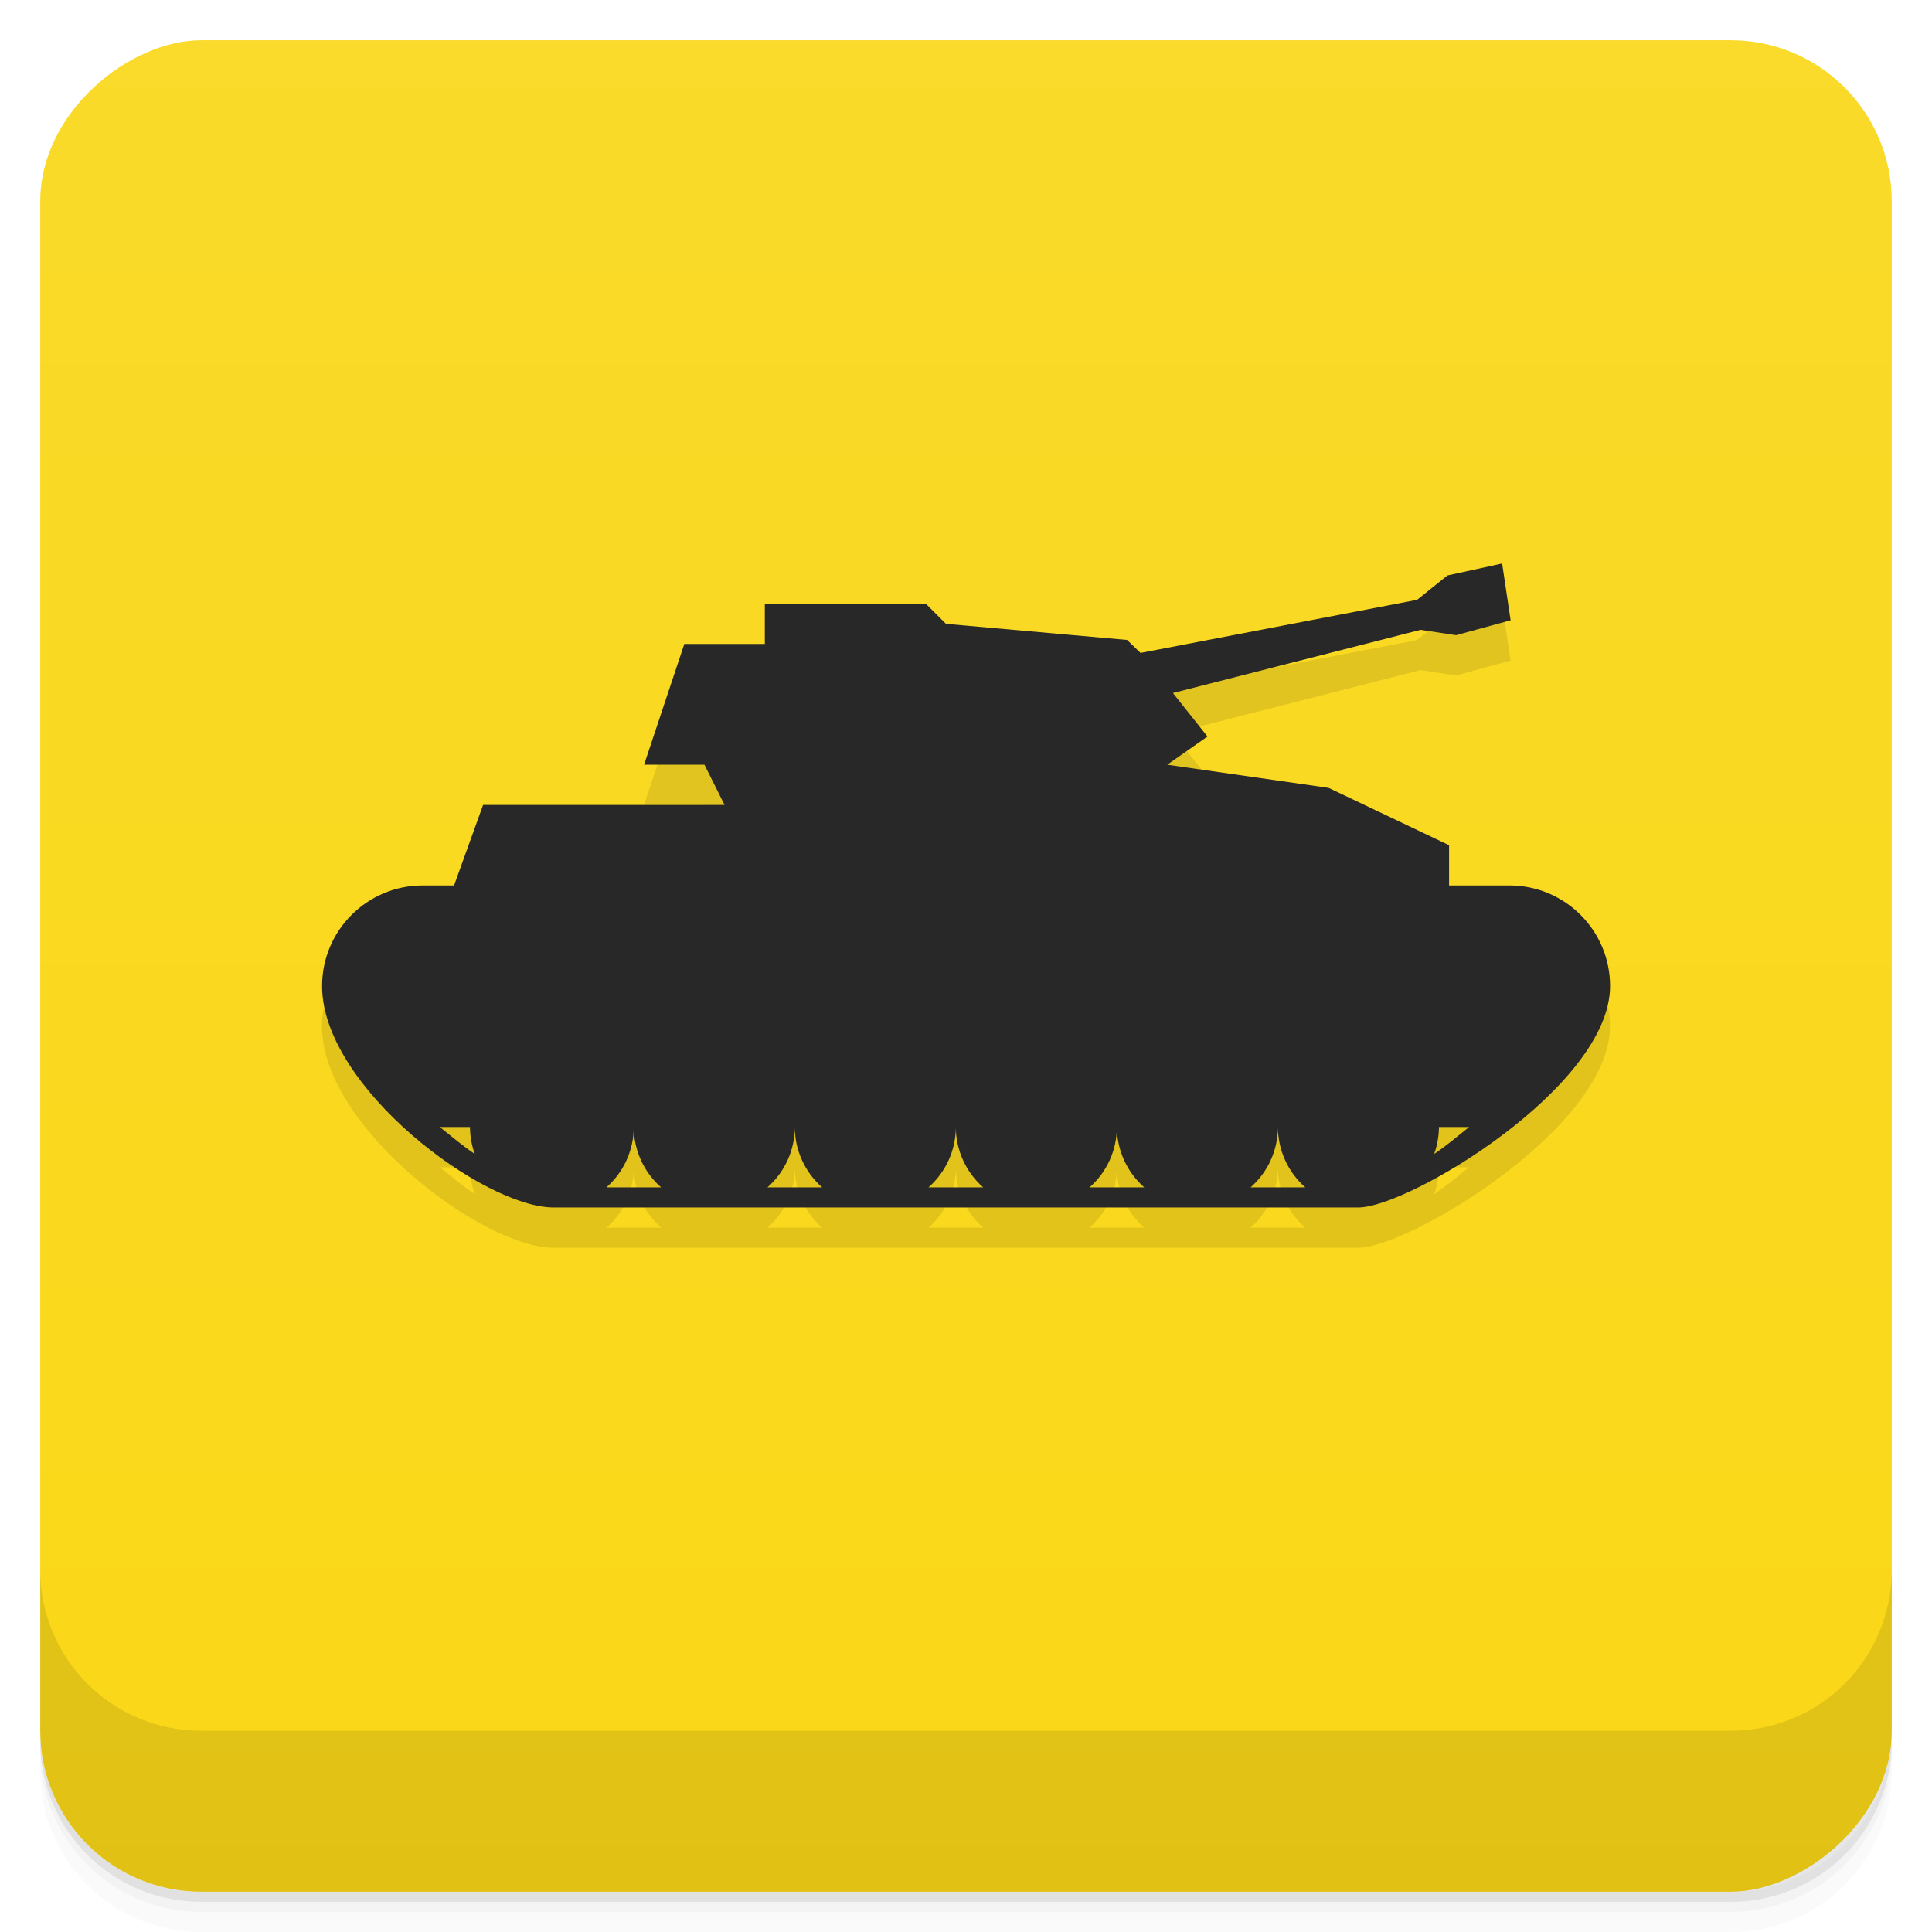 <svg width="48" height="48" version="1.1" viewBox="0 0 48 48" xmlns="http://www.w3.org/2000/svg">
 <defs>
  <linearGradient id="linearGradient4231" x1="1" x2="47" gradientTransform="translate(-48 .002)" gradientUnits="userSpaceOnUse">
   <stop style="stop-color:#fad716" offset="0"/>
   <stop style="stop-color:#fada2a" offset="1"/>
  </linearGradient>
 </defs>
 <path d="m1 43v0.25c0 2.216 1.784 4 4 4h38c2.216 0 4-1.784 4-4v-0.25c0 2.216-1.784 4-4 4h-38c-2.216 0-4-1.784-4-4zm0 0.5v0.5c0 2.216 1.784 4 4 4h38c2.216 0 4-1.784 4-4v-0.5c0 2.216-1.784 4-4 4h-38c-2.216 0-4-1.784-4-4z" style="opacity:.02"/>
 <path d="m1 43.25v0.25c0 2.216 1.784 4 4 4h38c2.216 0 4-1.784 4-4v-0.25c0 2.216-1.784 4-4 4h-38c-2.216 0-4-1.784-4-4z" style="opacity:.05"/>
 <path d="m1 43v0.25c0 2.216 1.784 4 4 4h38c2.216 0 4-1.784 4-4v-0.25c0 2.216-1.784 4-4 4h-38c-2.216 0-4-1.784-4-4z" style="opacity:.1"/>
 <rect transform="rotate(-90)" x="-47" y="1" width="46" height="46" rx="4" style="fill:url(#linearGradient4231)"/>
 <g transform="translate(0,-1004.4)">
  <path d="m1 1043.4v4c0 2.216 1.784 4 4 4h38c2.216 0 4-1.784 4-4v-4c0 2.216-1.784 4-4 4h-38c-2.216 0-4-1.784-4-4z" style="opacity:.1"/>
 </g>
 <path d="m37.318 15.001 0.211 1.41-1.355 0.371-0.883-0.133-6.152 1.57 0.859 1.081-1 0.7 4.01 0.576l2.992 1.424v1h1.5c1.381 0 2.5 1.119 2.5 2.5 0 2.5-5 5.5-6.25 5.5h-20c-1.75 0-5.75-3-5.75-5.5 0-1.381 1.119-2.5 2.5-2.5h0.779l0.721-2h6l-0.5-1h-1.5l1-3h2v-1h4l0.5 0.5 4.5 0.4 0.334 0.323 6.871-1.32 0.754-0.605zm-0.82 14h-0.75c-1e-3 0.228-0.041 0.455-0.119 0.67 0.301-0.201 0.583-0.44 0.869-0.67m-4.75 0c-1e-3 0.574-0.248 1.121-0.68 1.5h1.359c-0.431-0.379-0.679-0.926-0.68-1.5zm-4 0c-1e-3 0.574-0.248 1.121-0.68 1.5h1.359c-0.431-0.379-0.679-0.926-0.68-1.5zm-4 0c-1e-3 0.574-0.248 1.121-0.68 1.5h1.359c-0.431-0.379-0.679-0.926-0.68-1.5zm-4 0c-1e-3 0.574-0.248 1.121-0.68 1.5h1.359c-0.431-0.379-0.679-0.926-0.68-1.5zm-4 0c-1e-3 0.574-0.248 1.121-0.68 1.5h1.359c-0.431-0.379-0.679-0.926-0.68-1.5zm-4.068 0h-0.75c0.286 0.23 0.568 0.469 0.869 0.67-0.078-0.215-0.118-0.441-0.119-0.67z" style="opacity:.1"/>
 <path d="m37.32 14 0.211 1.41-1.355 0.371-0.883-0.133-6.152 1.57 0.859 1.081-1 0.7 4.01 0.576 2.992 1.424v1h1.5c1.381 0 2.5 1.119 2.5 2.5 0 2.5-5 5.5-6.25 5.5h-20c-1.75 0-5.75-3-5.75-5.5 0-1.381 1.119-2.5 2.5-2.5h0.779l0.721-2h6l-0.5-1h-1.5l1-3h2v-1h4l0.5 0.5 4.5 0.4 0.334 0.323 6.871-1.32 0.754-0.605zm-0.82 14h-0.75c-1e-3 0.228-0.041 0.455-0.119 0.67 0.301-0.201 0.583-0.44 0.869-0.67m-4.75 0c-1e-3 0.574-0.248 1.121-0.68 1.5h1.359c-0.431-0.379-0.679-0.926-0.68-1.5m-4 0c-1e-3 0.574-0.248 1.121-0.68 1.5h1.359c-0.431-0.379-0.679-0.926-0.68-1.5m-4 0c-1e-3 0.574-0.248 1.121-0.68 1.5h1.359c-0.431-0.379-0.679-0.926-0.68-1.5m-4 0c-1e-3 0.574-0.248 1.121-0.68 1.5h1.359c-0.431-0.379-0.679-0.926-0.68-1.5m-4 0c-1e-3 0.574-0.248 1.121-0.68 1.5h1.359c-0.431-0.379-0.679-0.926-0.68-1.5m-4.068 0h-0.75c0.286 0.23 0.568 0.469 0.869 0.67-0.078-0.215-0.118-0.441-0.119-0.67z" style="fill:#282828"/>
</svg>

